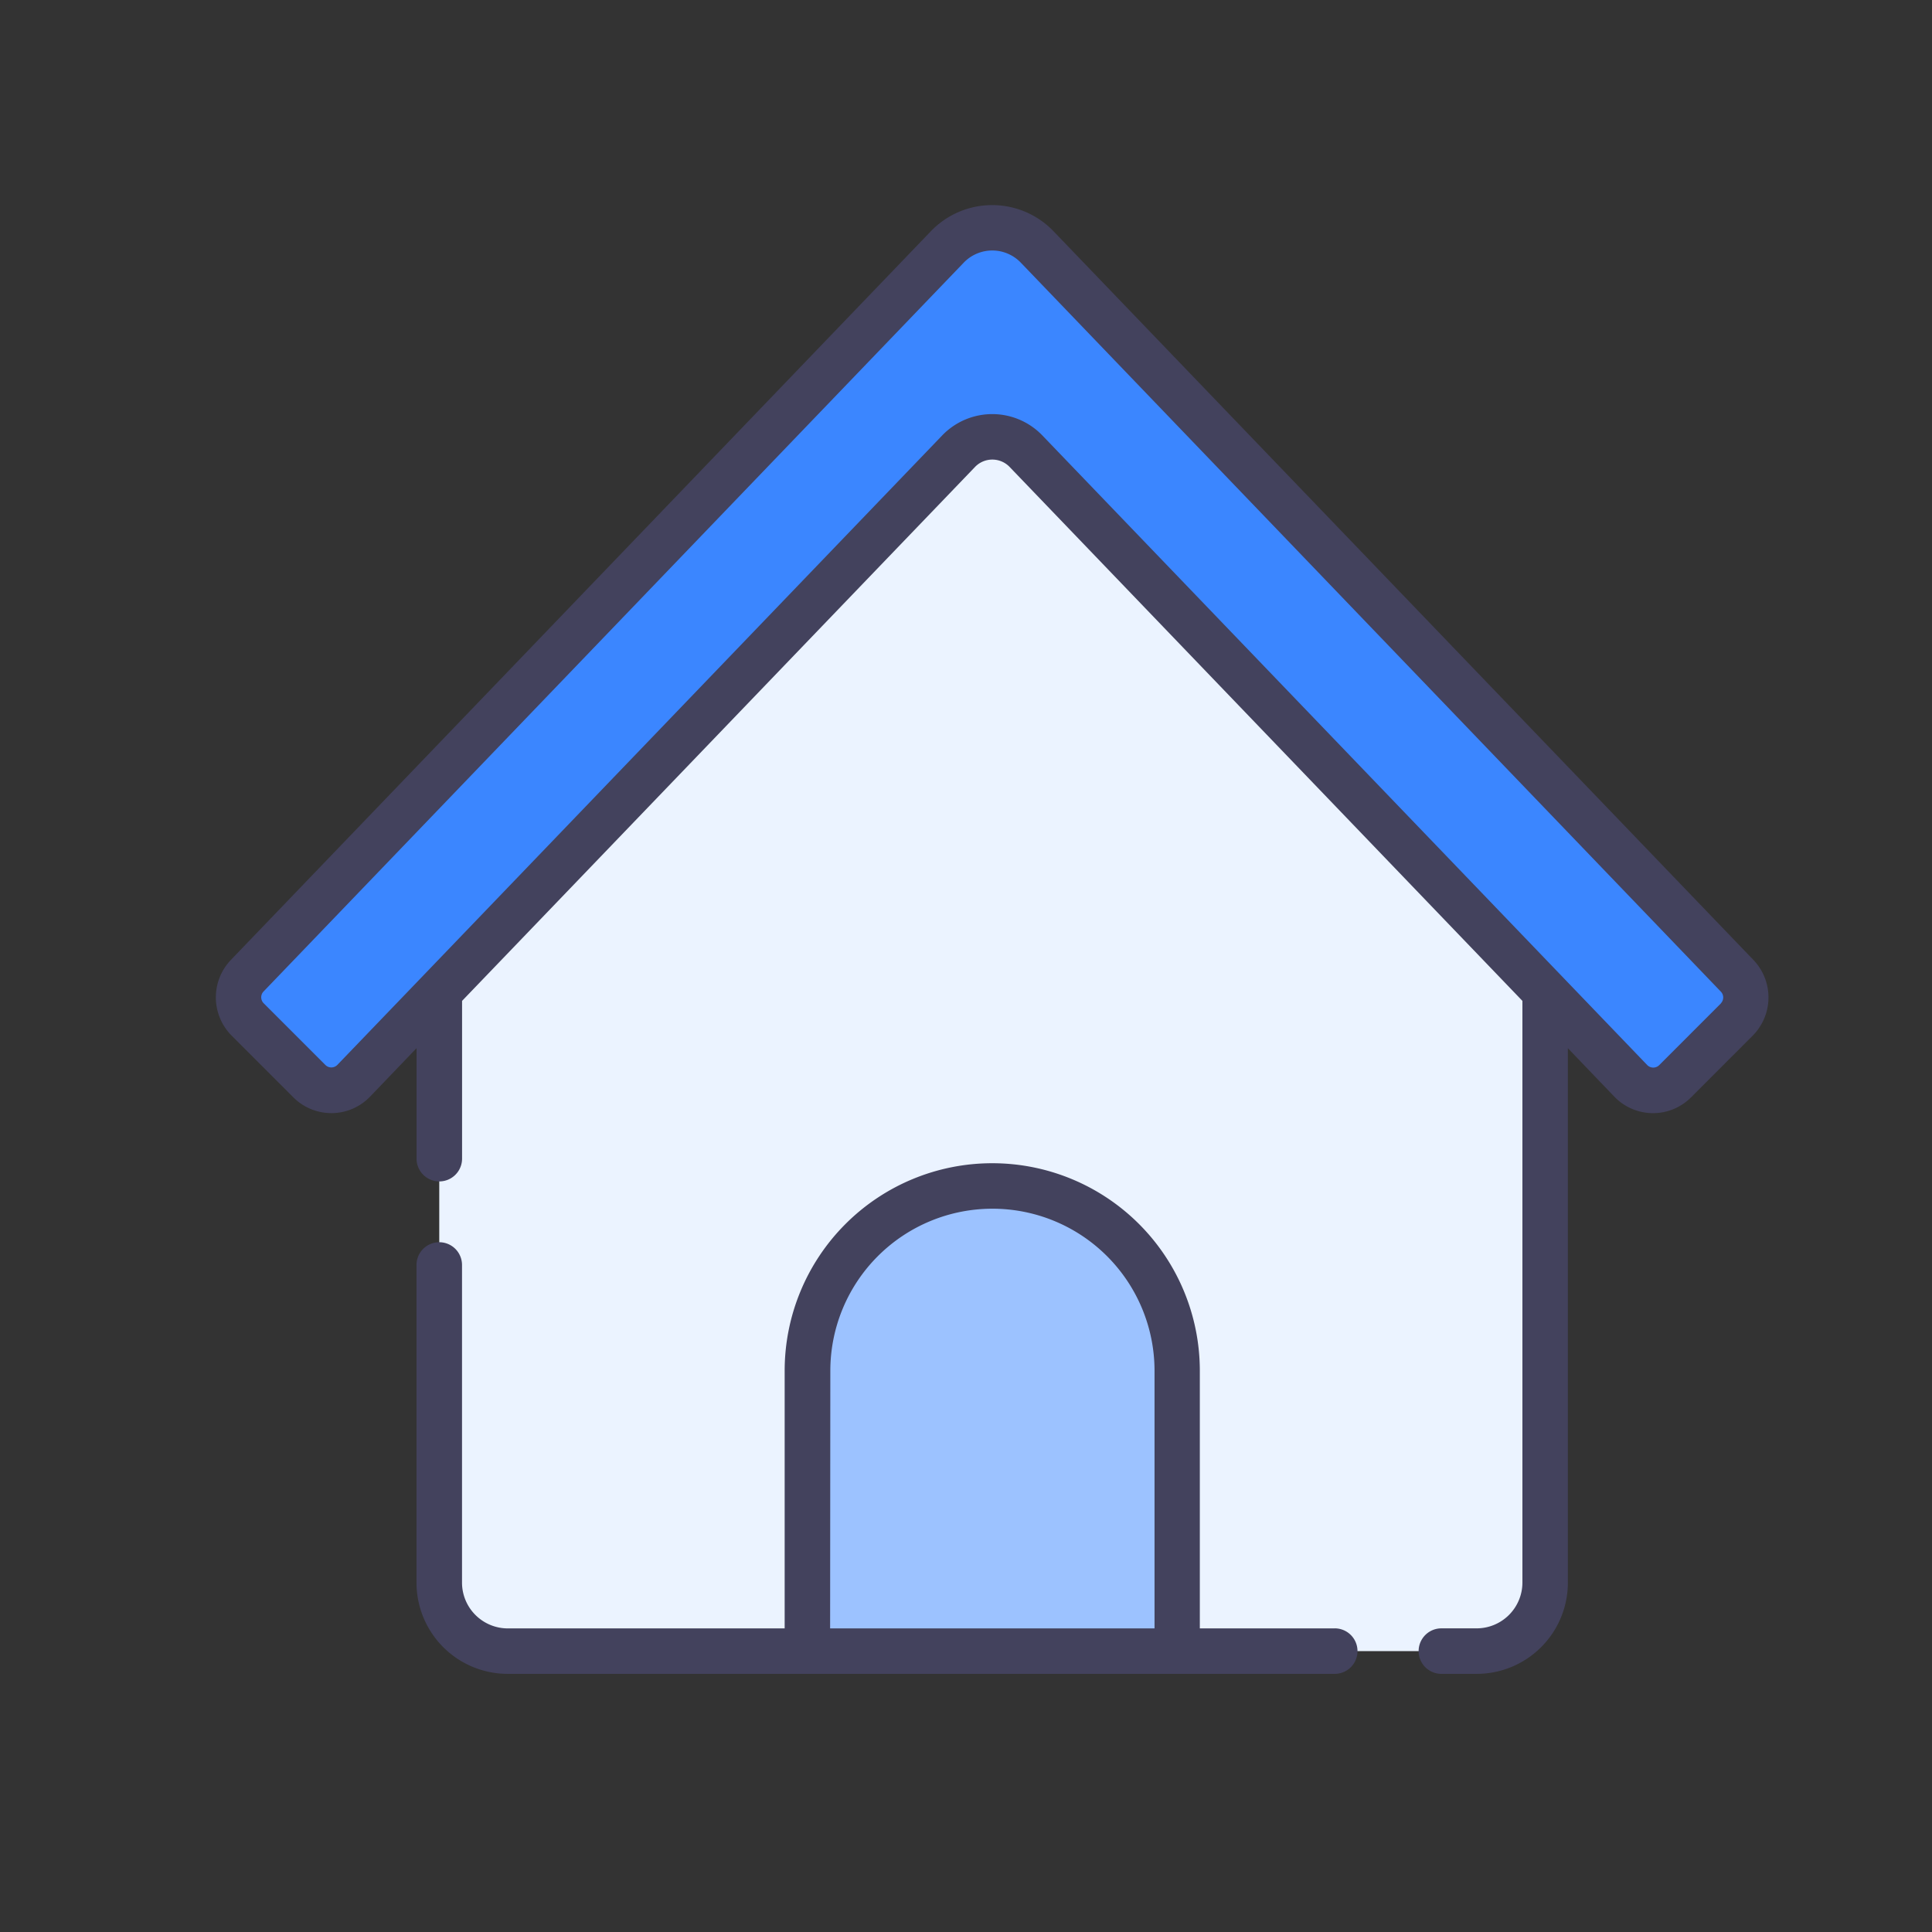 <svg xmlns="http://www.w3.org/2000/svg" xmlns:xlink="http://www.w3.org/1999/xlink" width="36" height="36" viewBox="0 0 36 36">
  <rect x="0" y="0" width="36" height="36" fill="#333333" stroke="none"/>
  <defs>
    <clipPath id="clip-path">
      <rect id="Rectangle_17442" data-name="Rectangle 17442" width="36" height="36" transform="translate(2624 1563.2)" fill="#5219a4"/>
    </clipPath>
  </defs>
  <g id="Mask_Group_91" data-name="Mask Group 91" transform="translate(-2624 -1563.2)" clip-path="url(#clip-path)">
    <g id="_3208681" data-name="3208681" transform="translate(2628.022 1567.022)">
      <g id="_x30_8_home" transform="translate(0.422 0.424)">
        <path id="Path_5398" data-name="Path 5398" d="M84.584,62.156a.871.871,0,0,0-1.256,0L73.652,72.229V84.841a1.277,1.277,0,0,0,1.277,1.277H92.983a1.277,1.277,0,0,0,1.277-1.277V72.229Z" transform="translate(-69.911 -59.598)" fill="#ebf3ff"/>
        <path id="Path_5399" data-name="Path 5399" d="M195.021,345.888v-5.223a3.444,3.444,0,0,1,6.889,0v5.223Z" transform="translate(-184.421 -319.367)" fill="#9cc2ff"/>
        <path id="Path_5400" data-name="Path 5400" d="M20.879,25.51,9.611,37.239a.581.581,0,0,1-.829.008L7.632,36.1a.581.581,0,0,1-.008-.813L20.67,21.705a1.161,1.161,0,0,1,1.675,0L35.39,35.286a.581.581,0,0,1-.008.813l-1.15,1.15a.581.581,0,0,1-.829-.008L22.135,25.51A.871.871,0,0,0,20.879,25.51Z" transform="translate(-7.462 -21.349)" fill="#3b86ff"/>
      </g>
      <g id="_x30_8_home_2_" transform="translate(0 0)">
        <path id="Path_5401" data-name="Path 5401" d="M24.346,28.673V39.512a.854.854,0,0,1-.853.853h-.657a.424.424,0,0,0,0,.848h.657a1.7,1.7,0,0,0,1.7-1.7V29.555l.863.9a1,1,0,0,0,1.434.014l1.149-1.15a1.01,1.01,0,0,0,.014-1.406L15.609,14.332a1.584,1.584,0,0,0-2.286,0L.278,27.912a1.01,1.01,0,0,0,.014,1.406l1.15,1.15a1,1,0,0,0,1.435-.014l.863-.9v2.059a.424.424,0,1,0,.848,0V28.673l9.558-9.949a.447.447,0,0,1,.645,0Zm3.7.046-1.15,1.15a.157.157,0,0,1-.224,0L15.4,18.136h0l0,0a1.294,1.294,0,0,0-1.865,0L3.857,28.209h0L2.264,29.866a.157.157,0,0,1-.224,0l-1.15-1.15a.157.157,0,0,1,0-.219l13.046-13.58a.737.737,0,0,1,1.063,0L28.043,28.5a.157.157,0,0,1,0,.219Z" transform="translate(0 -13.845)" fill="#43425d"/>
        <path id="Path_5402" data-name="Path 5402" d="M83.263,338.388H80.748v-4.8a3.868,3.868,0,0,0-7.736,0v4.8H67.853a.854.854,0,0,1-.853-.853v-5.919a.424.424,0,0,0-.848,0v5.919a1.7,1.7,0,0,0,1.7,1.7h15.41a.424.424,0,1,0,0-.848Zm-9.4-4.8a3.02,3.02,0,0,1,6.041,0v4.8H73.859Z" transform="translate(-62.413 -311.867)" fill="#43425d"/>
      </g>
    </g>
  </g>
</svg>
